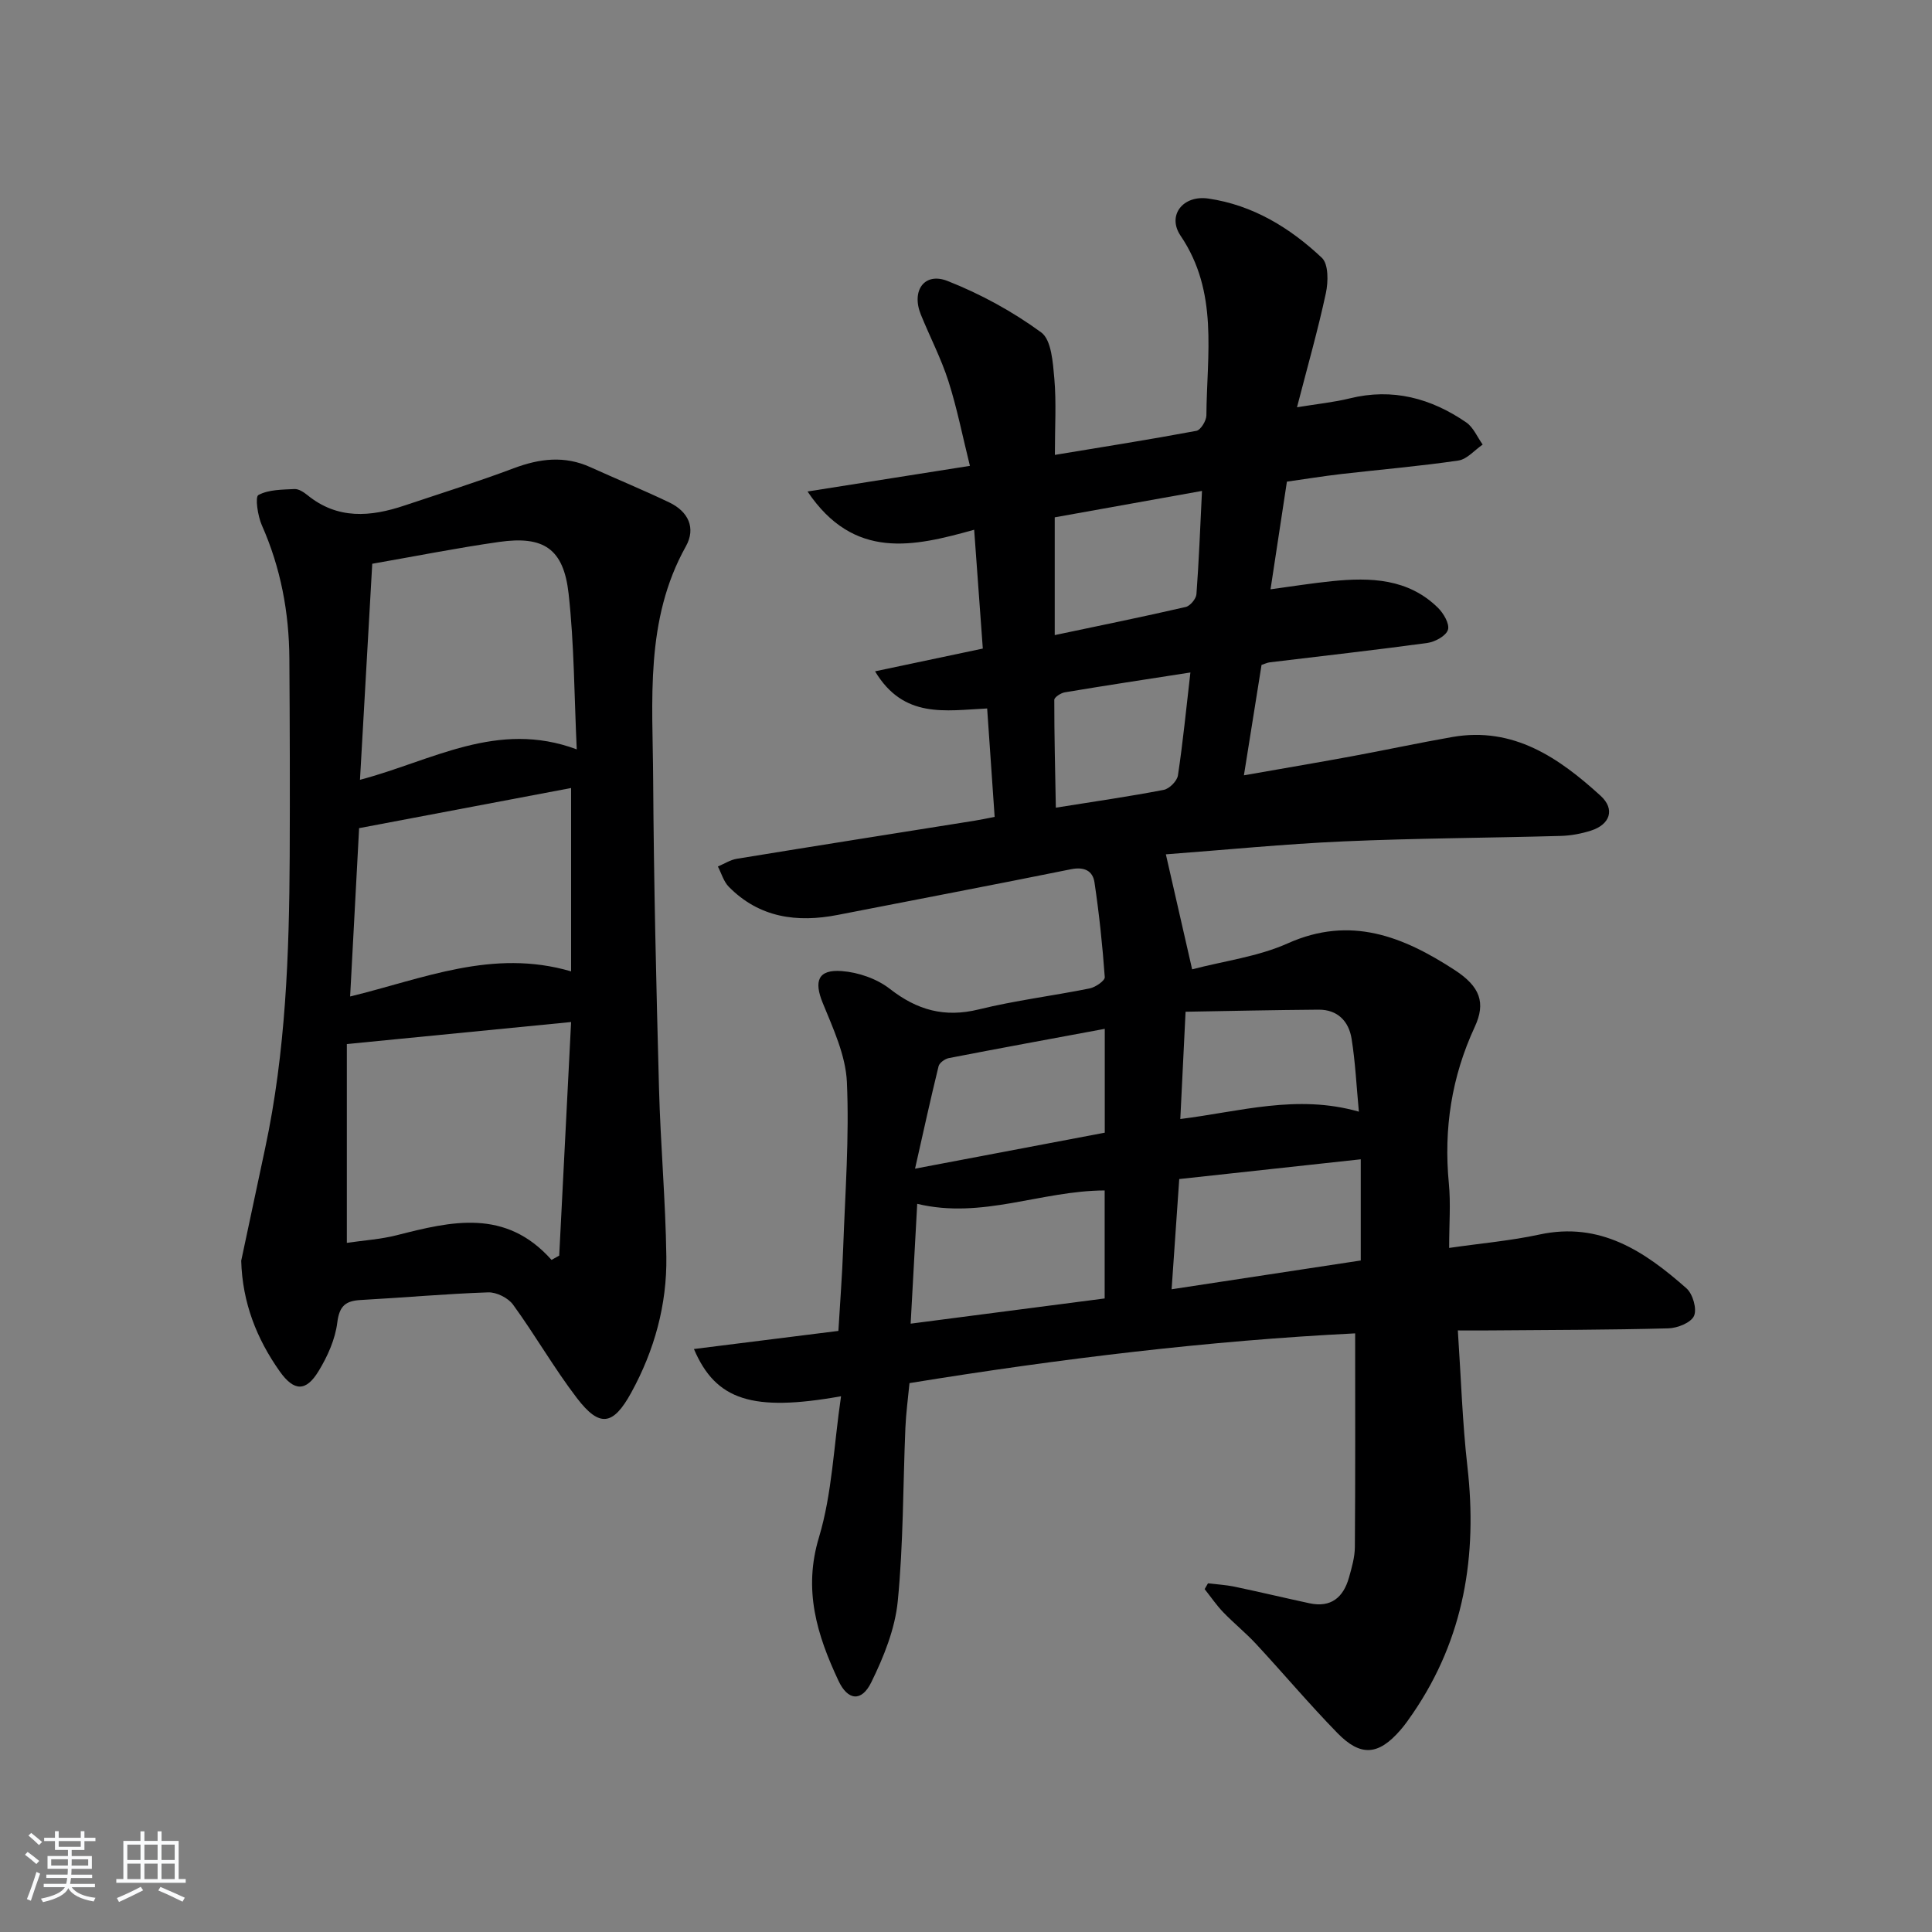 <svg enable-background="new 0 0 400 400" viewBox="0 0 400 400" xmlns="http://www.w3.org/2000/svg"><rect x="0" y="0" width="400" height="400" fill="#808080" stroke="none"/><path d="m5.17 384 .55-.58c.85.61 1.65 1.24 2.4 1.87l-.59.64c-.83-.73-1.62-1.38-2.36-1.93m1.22 9.53-.82-.34c.71-1.76 1.37-3.64 1.98-5.63.24.13.5.25.76.36-.6 1.67-1.24 3.54-1.92 5.61m-.5-13.5.57-.54c.56.44 1.31 1.06 2.26 1.87l-.65.64c-.67-.66-1.4-1.32-2.18-1.97m3.25.46h2.24v-1.36h.77v1.36h4.57v-1.36h.76v1.36h2.28v.69h-2.28v1.84h-2.64v1.26h4.18v2.64h-4.21c0 .45-.02.86-.05 1.21h4.32v.69h-4.38c-.04.34-.1.75-.19 1.22h5.15v.69h-4.82c.87 1.19 2.51 1.92 4.93 2.19-.17.31-.3.57-.37.76-2.77-.49-4.52-1.41-5.26-2.76-.56 1.26-2.3 2.23-5.24 2.9-.12-.24-.26-.48-.43-.72 2.73-.55 4.38-1.34 4.96-2.38h-4.38v-.69h4.65c.1-.38.17-.79.21-1.22h-4.32v-.69h4.4c.03-.34.05-.75.05-1.21h-4.2v-2.64h4.23v-1.26h-2.69v-1.84h-2.24zm1.46 4.46v1.29h3.45c.01-.4.02-.57.01-.53v-.32-.45h-3.46zm1.55-2.59h4.57v-1.19h-4.57zm6.11 2.59h-3.42v.77c-.01.19-.01.37-.02.53h3.44z" fill="#fafbfc"/><path d="m32.63 379.16h.82v1.98h3.54v7.89h1.46v.78h-14.37v-.78h1.46v-7.89h3.54v-1.98h.82v1.98h2.73zm-3.49 11.48.5.73c-1.61.82-3.28 1.63-5 2.42-.13-.27-.28-.55-.44-.82 1.75-.73 3.4-1.5 4.94-2.33m-2.78-5.55h2.73v-3.18h-2.73zm0 3.95h2.73v-3.2h-2.73zm3.54-3.95h2.73v-3.18h-2.73zm0 3.95h2.73v-3.2h-2.73zm7.89 4.68c-1.84-.92-3.51-1.7-5.02-2.32l.45-.73c1.89.8 3.57 1.55 5.04 2.23zm-1.62-11.81h-2.73v3.18h2.73zm-2.73 7.13h2.73v-3.2h-2.73z" fill="#fafbfc"/><g fill="#000001"><path d="m174.13 289.08c-18.33 3.27-25.93.85-30.46-9.78 10.02-1.26 19.74-2.47 29.91-3.75.33-5.64.78-11.38.99-17.12.41-11.47 1.28-22.97.77-34.4-.25-5.54-2.85-11.1-5.01-16.4-1.83-4.48-1-6.95 3.93-6.58 3.43.25 7.28 1.58 9.97 3.68 5.65 4.41 11.33 6 18.41 4.26 7.55-1.86 15.33-2.81 22.97-4.35 1.2-.24 3.18-1.61 3.12-2.34-.47-6.56-1.16-13.11-2.13-19.62-.36-2.4-2.12-3.26-4.83-2.72-16.08 3.25-32.21 6.31-48.31 9.46-8.46 1.65-16.25.59-22.57-5.82-1.07-1.09-1.52-2.78-2.26-4.2 1.31-.55 2.57-1.38 3.93-1.6 16.38-2.68 32.77-5.26 49.15-7.87 1.28-.2 2.54-.48 4.22-.8-.53-7.66-1.04-15.02-1.55-22.45-8.72.42-17.28 2.18-23.21-7.69 7.73-1.63 14.74-3.11 22.31-4.71-.58-7.95-1.15-15.8-1.79-24.6-12.53 3.5-24.88 6.38-34.5-7.92 11.24-1.78 21.83-3.45 33.62-5.31-1.53-6.15-2.66-11.94-4.45-17.53-1.51-4.72-3.84-9.18-5.71-13.79-2.01-4.95.73-8.84 5.52-6.96 6.84 2.69 13.48 6.32 19.4 10.65 2.13 1.56 2.42 6.25 2.72 9.58.43 4.93.11 9.93.11 15.78 9.87-1.63 19.61-3.17 29.3-4.98.89-.17 2.06-2.09 2.07-3.2.09-12.64 2.56-25.52-5.34-37.19-2.86-4.23.51-8.47 5.75-7.7 9.2 1.34 16.9 6.05 23.5 12.27 1.39 1.31 1.33 4.97.83 7.3-1.63 7.6-3.77 15.09-5.98 23.64 4.25-.7 7.64-1.03 10.92-1.84 8.87-2.19 16.82-.03 24.11 4.97 1.49 1.02 2.29 3.03 3.41 4.59-1.67 1.15-3.24 3.05-5.04 3.31-8.03 1.18-16.14 1.86-24.21 2.79-3.77.44-7.53 1.05-11.28 1.58-1.12 7.38-2.19 14.43-3.39 22.29 4.44-.6 8.59-1.27 12.76-1.69 7.94-.8 15.73-.55 21.9 5.51 1.17 1.15 2.46 3.37 2.07 4.57-.41 1.27-2.68 2.5-4.28 2.72-10.86 1.48-21.75 2.69-32.63 4.01-.47.06-.92.28-1.68.53-1.16 7.29-2.34 14.63-3.65 22.86 7.65-1.35 14.9-2.57 22.12-3.9 7.02-1.29 13.99-2.8 21.02-4.03 12.67-2.21 22.08 4.31 30.7 12.16 3.07 2.8 1.96 5.95-1.96 7.21-2.03.65-4.22 1.06-6.35 1.11-14.97.42-29.96.47-44.92 1.13-12.24.54-24.46 1.76-36.77 2.68.14.62 5.17 22.61 5.44 23.81 6.63-1.74 13.64-2.62 19.8-5.38 13.02-5.83 23.93-1.39 34.57 5.53 5.23 3.41 6.47 6.74 4.15 11.75-4.81 10.37-6.46 21.12-5.37 32.45.4 4.1.06 8.27.06 13.33 6.7-.97 12.77-1.49 18.68-2.77 12.6-2.73 21.82 3.5 30.46 11.14 1.3 1.15 2.2 4.26 1.56 5.7-.62 1.41-3.43 2.53-5.32 2.58-12.32.33-24.65.33-36.98.43-1.96.02-3.93 0-6.6 0 .66 9.81.94 19.08 1.99 28.27 2.08 18.33-.69 35.45-11.24 50.93-.84 1.23-1.7 2.47-2.68 3.59-4.51 5.17-8.17 5.52-13 .57-5.81-5.95-11.17-12.33-16.83-18.43-2.14-2.31-4.62-4.31-6.81-6.58-1.41-1.47-2.57-3.18-3.85-4.79l.69-1.2c1.83.22 3.68.32 5.47.69 5.19 1.09 10.35 2.32 15.54 3.44 4.45.96 7.01-1.21 8.17-5.29.58-2.06 1.21-4.21 1.23-6.33.11-14.46.06-28.92.06-44.26-30.1 1.5-60.97 5.21-92.27 10.3-.3 3.13-.72 6.2-.85 9.28-.5 11.97-.41 23.99-1.58 35.89-.57 5.74-2.9 11.52-5.48 16.77-2.02 4.13-4.88 3.78-6.8-.33-4.42-9.44-7.35-18.76-4.02-29.72 2.72-9.08 3.04-18.87 4.56-29.17zm54.58-42.61c-13.2.05-25.35 6.01-38.81 2.77-.45 8.31-.89 16.29-1.36 24.81 13.9-1.8 27.08-3.52 40.17-5.22 0-7.9 0-15 0-22.36zm53.02-6.45c-12.84 1.4-25.12 2.73-37.58 4.09-.54 7.82-1.04 15.02-1.58 22.82 13.44-2.04 26.36-4.01 39.16-5.96 0-7.22 0-13.66 0-20.95zm-53-27.01c-11.17 2.08-21.75 4.01-32.3 6.06-.8.16-1.93.97-2.11 1.68-1.67 6.82-3.17 13.67-4.87 21.21 14-2.66 26.64-5.05 39.28-7.45 0-7.31 0-14.1 0-21.5zm52.61 17.15c-.5-5.29-.73-10.25-1.51-15.11-.58-3.6-2.89-6.04-6.84-6.01-9.17.07-18.34.27-27.53.43-.4 8.1-.73 14.82-1.09 22.21 12.29-1.52 24.13-5.19 36.97-1.52zm-32.48-128.52c-10.7 1.92-20.7 3.72-30.49 5.47v24.38c9.35-1.97 18.26-3.78 27.11-5.82.93-.21 2.16-1.69 2.23-2.65.51-6.75.76-13.52 1.15-21.38zm-2.4 37.59c-9.15 1.42-17.59 2.7-26.01 4.11-.82.14-2.17 1.02-2.17 1.56-.01 7.33.18 14.66.32 22.32 8.34-1.33 15.37-2.34 22.35-3.69 1.17-.23 2.76-1.84 2.93-3 1.03-6.82 1.7-13.7 2.58-21.3z"/><path d="m49.94 261.02c1.65-7.77 3.3-15.54 4.96-23.31 4.26-19.95 4.98-40.2 5.08-60.49.06-13.62.02-27.25-.07-40.87-.06-9.57-1.79-18.79-5.7-27.61-.85-1.93-1.43-5.86-.71-6.25 2.11-1.14 4.93-1.11 7.48-1.24.87-.04 1.91.65 2.67 1.26 6.25 5.09 13.08 4.51 20.1 2.15 7.55-2.53 15.15-4.91 22.6-7.71 5.37-2.02 10.54-2.66 15.9-.22 5.44 2.47 10.97 4.73 16.35 7.31 3.87 1.86 5.54 5.25 3.4 9.08-8.53 15.27-6.86 31.92-6.77 48.3.13 21.3.64 42.6 1.21 63.89.31 11.63 1.36 23.24 1.52 34.87.14 9.94-2.47 19.41-7.27 28.15-3.76 6.85-6.56 7.26-11.26 1.11-4.73-6.19-8.62-13.02-13.21-19.33-1.02-1.4-3.43-2.6-5.15-2.54-8.79.3-17.57 1.1-26.36 1.58-3.15.17-4.45 1.21-4.88 4.68s-2.02 7.01-3.87 10.04c-2.6 4.28-5.07 4.24-8.03.08-4.8-6.78-7.75-14.27-7.99-22.93zm64.25-.17c.53-.3 1.06-.59 1.59-.89.8-15.84 1.61-31.69 2.46-48.36-15.96 1.57-30.87 3.03-46.43 4.56v41.16c3.46-.51 6.98-.73 10.33-1.58 11.3-2.88 22.51-5.61 32.05 5.11zm-39.66-99.4c14.95-3.94 28.43-12.44 44.88-6.3-.53-11.15-.52-21.78-1.69-32.27-1.04-9.28-5.15-11.99-14.37-10.68-8.65 1.23-17.22 2.94-26.28 4.52-.83 14.59-1.66 29.28-2.54 44.73zm-.18 10.01c-.62 11.51-1.22 22.89-1.86 34.85 15.1-3.66 29.47-9.97 45.75-5.2 0-12.93 0-25.31 0-37.96-14.49 2.74-29.11 5.51-43.89 8.31z"/></g></svg>